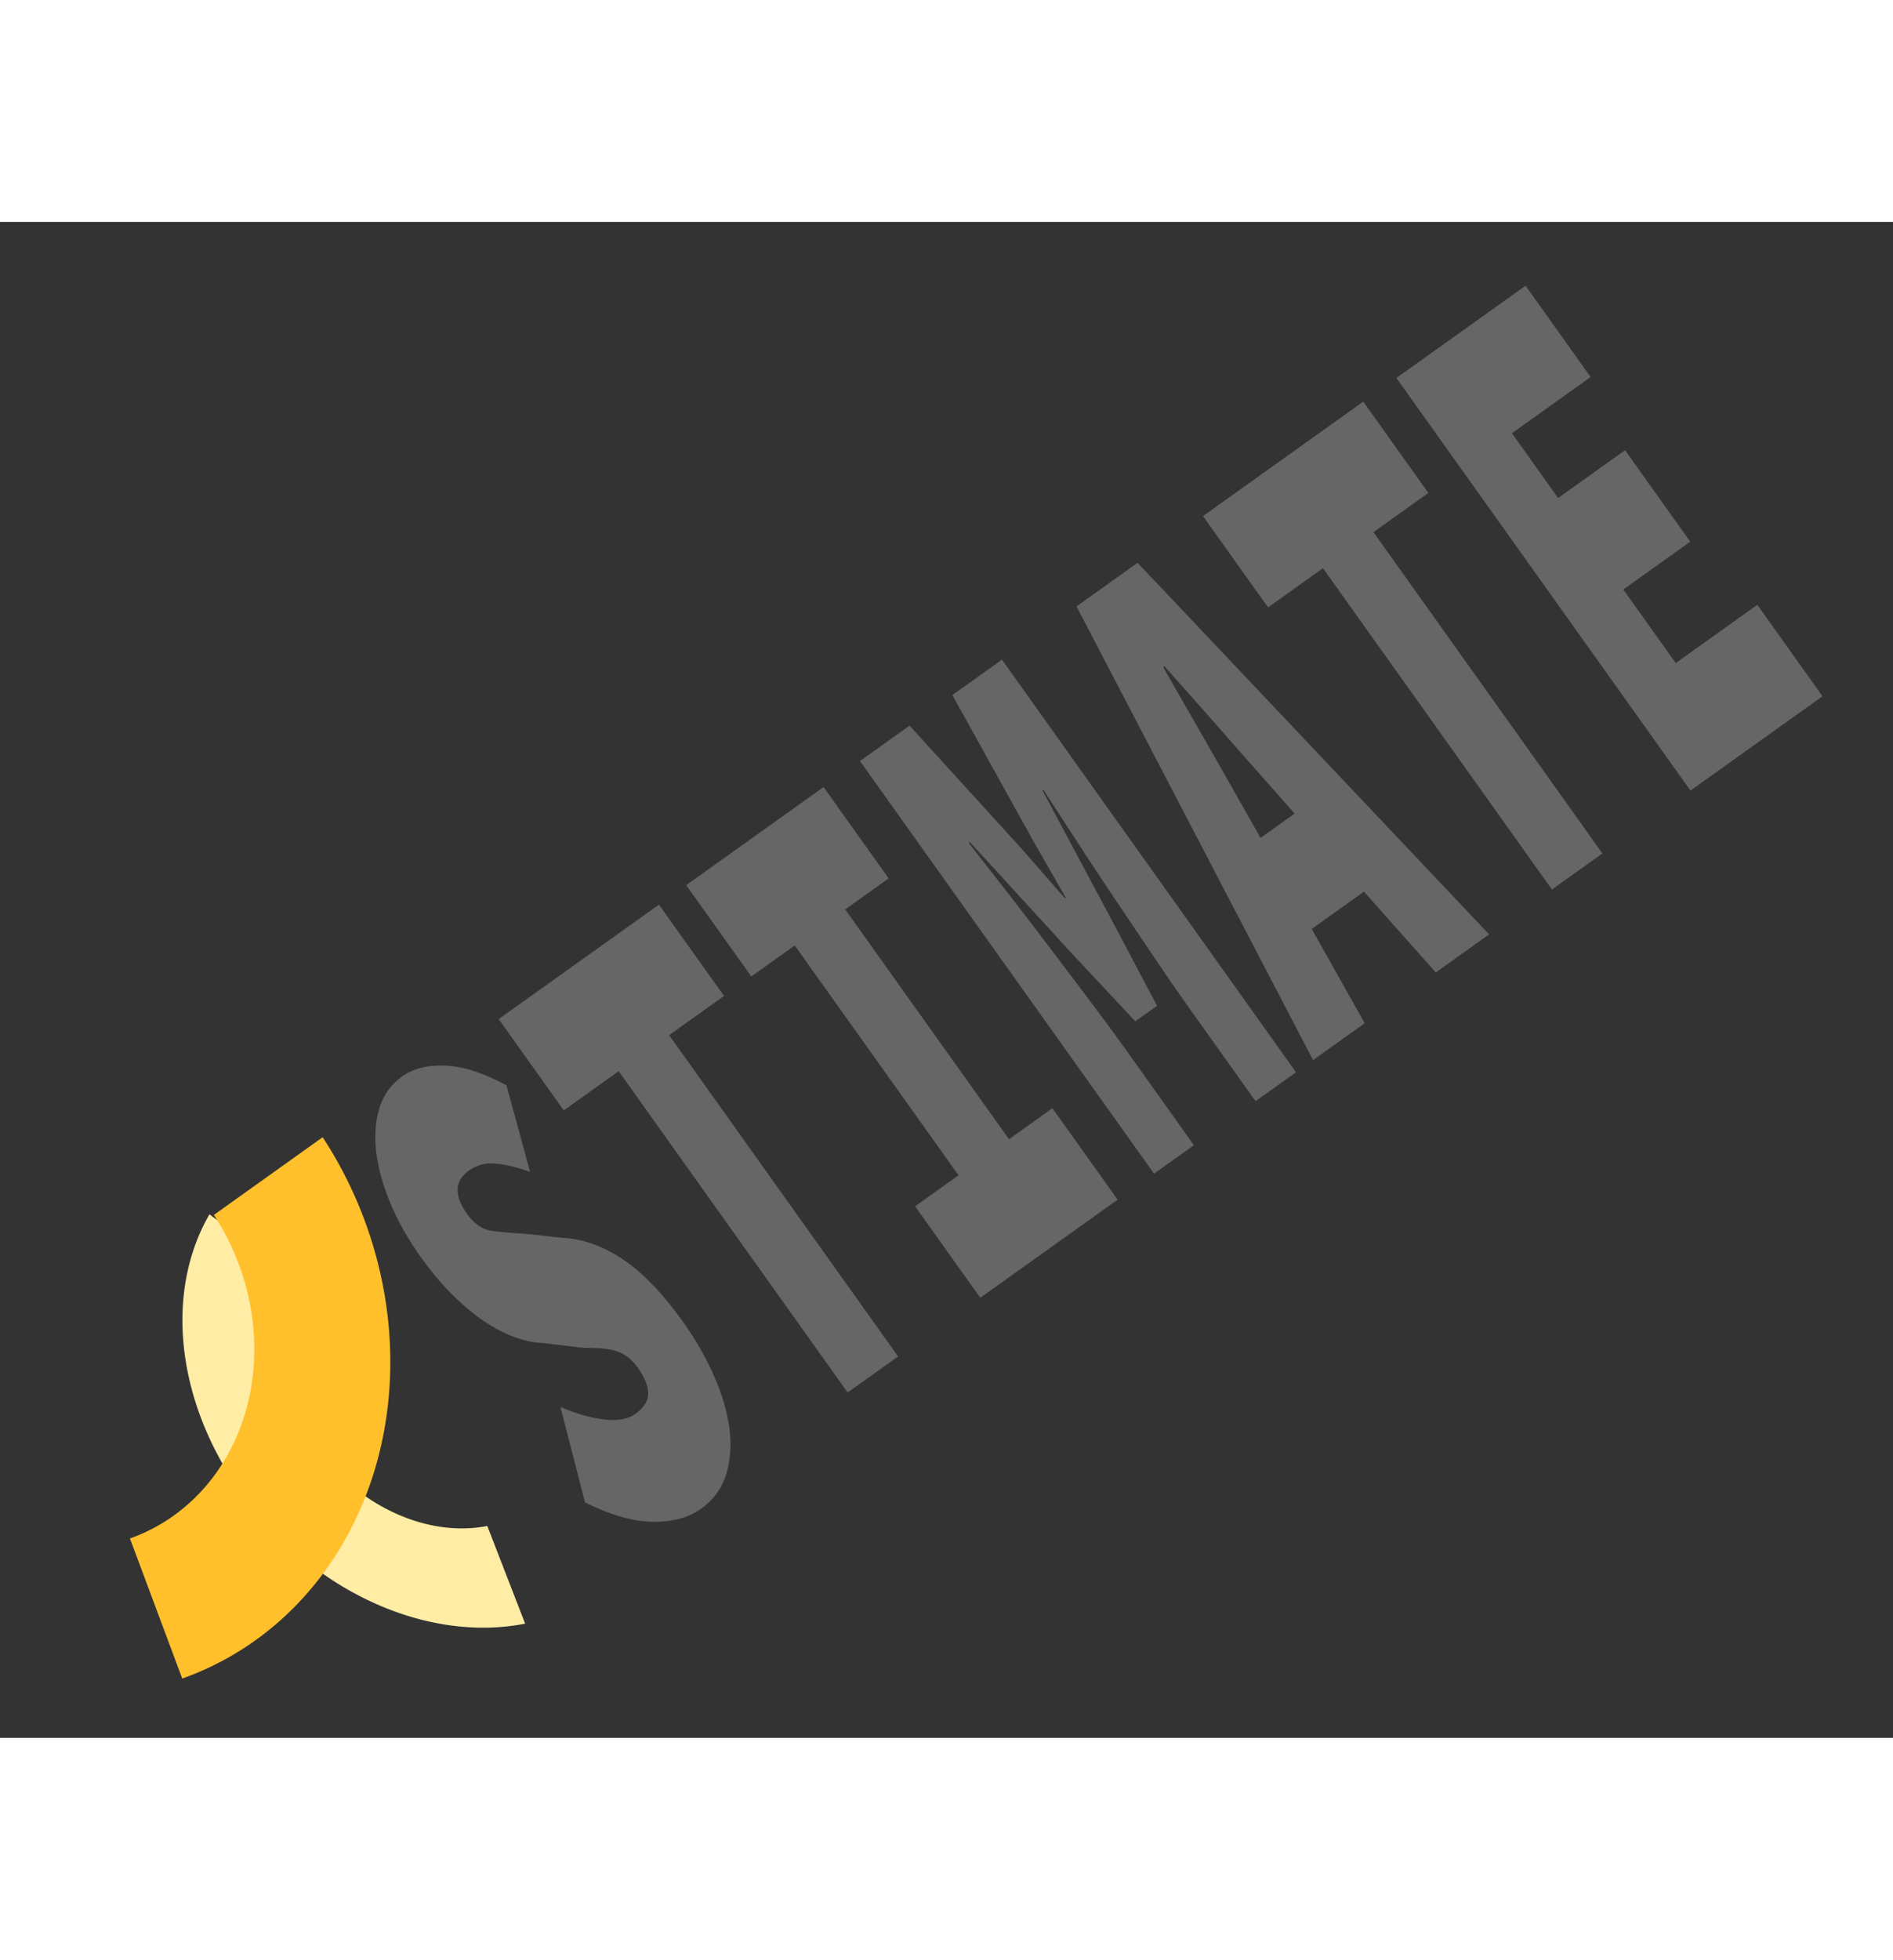 <?xml version="1.0" encoding="utf-8"?>
<svg viewBox="136.85 -8.096 212.48 170.06" width="64.503" height="66.74" xmlns="http://www.w3.org/2000/svg">
  <rect x="136.85" y="-8.096" width="212.48" height="170.06" fill="#333333" stroke="none"/>
  <path d="M 752.083 560.895 A 102.01 102.01 0 0 1 561.238 542.536 L 600.129 532.48 A 61.84 61.84 0 0 0 715.822 543.61 Z" transform="matrix(0.203, 0.225, -0.18, 0.162, 144.083, -110.932)" style="fill: rgb(255, 236, 165);"/>
  <path d="M 667.323 621.104 A 104.361 104.361 0 0 1 557.303 498.44 L 598.616 505.907 A 62.379 62.379 0 0 0 664.377 579.225 Z" transform="matrix(-0.325, 0.145, 0.163, 0.365, 272.945, -168.155)" style="fill: rgb(255, 192, 44);"/>
  <path d="M 194.262 92.385 L 198.232 87.615 L 198.232 87.615 C 199.225 88.368 200.282 88.982 201.402 89.455 L 201.402 89.455 L 201.402 89.455 C 202.522 89.928 203.595 90.165 204.622 90.165 L 204.622 90.165 L 204.622 90.165 C 205.835 90.165 206.679 90.002 207.152 89.675 L 207.152 89.675 L 207.152 89.675 C 207.625 89.355 207.862 88.898 207.862 88.305 L 207.862 88.305 L 207.862 88.305 C 207.862 87.978 207.779 87.708 207.612 87.495 L 207.612 87.495 L 207.612 87.495 C 207.452 87.275 207.212 87.072 206.892 86.885 L 206.892 86.885 L 206.892 86.885 C 206.565 86.698 206.165 86.515 205.692 86.335 L 205.692 86.335 L 205.692 86.335 C 205.219 86.162 204.672 85.968 204.052 85.755 L 204.052 85.755 L 200.782 84.375 L 200.782 84.375 C 200.022 84.108 199.305 83.752 198.632 83.305 L 198.632 83.305 L 198.632 83.305 C 197.959 82.858 197.372 82.332 196.872 81.725 L 196.872 81.725 L 196.872 81.725 C 196.372 81.118 195.975 80.425 195.682 79.645 L 195.682 79.645 L 195.682 79.645 C 195.382 78.858 195.232 77.995 195.232 77.055 L 195.232 77.055 L 195.232 77.055 C 195.232 75.922 195.475 74.862 195.962 73.875 L 195.962 73.875 L 195.962 73.875 C 196.449 72.888 197.129 72.025 198.002 71.285 L 198.002 71.285 L 198.002 71.285 C 198.882 70.545 199.935 69.958 201.162 69.525 L 201.162 69.525 L 201.162 69.525 C 202.389 69.092 203.759 68.875 205.272 68.875 L 205.272 68.875 L 205.272 68.875 C 206.832 68.875 208.395 69.158 209.962 69.725 L 209.962 69.725 L 209.962 69.725 C 211.529 70.292 212.959 71.182 214.252 72.395 L 214.252 72.395 L 210.772 76.765 L 210.772 76.765 C 209.825 76.145 208.935 75.675 208.102 75.355 L 208.102 75.355 L 208.102 75.355 C 207.269 75.028 206.325 74.865 205.272 74.865 L 205.272 74.865 L 205.272 74.865 C 203.272 74.865 202.272 75.458 202.272 76.645 L 202.272 76.645 L 202.272 76.645 C 202.272 77.265 202.632 77.738 203.352 78.065 L 203.352 78.065 L 203.352 78.065 C 204.065 78.385 205.082 78.788 206.402 79.275 L 206.402 79.275 L 209.442 80.535 L 209.442 80.535 C 211.222 81.182 212.589 82.085 213.542 83.245 L 213.542 83.245 L 213.542 83.245 C 214.502 84.405 214.982 85.902 214.982 87.735 L 214.982 87.735 L 214.982 87.735 C 214.982 88.842 214.752 89.908 214.292 90.935 L 214.292 90.935 L 214.292 90.935 C 213.832 91.955 213.159 92.852 212.272 93.625 L 212.272 93.625 L 212.272 93.625 C 211.379 94.392 210.279 95.005 208.972 95.465 L 208.972 95.465 L 208.972 95.465 C 207.665 95.925 206.162 96.155 204.462 96.155 L 204.462 96.155 L 204.462 96.155 C 202.735 96.155 200.975 95.852 199.182 95.245 L 199.182 95.245 L 199.182 95.245 C 197.389 94.632 195.749 93.678 194.262 92.385 L 194.262 92.385 ZM 225.422 95.665 L 225.422 75.185 L 217.852 75.185 L 217.852 69.365 L 239.952 69.365 L 239.952 75.185 L 232.382 75.185 L 232.382 95.665 L 225.422 95.665 ZM 243.712 95.665 L 243.712 89.835 L 249.702 89.835 L 249.702 75.185 L 243.712 75.185 L 243.712 69.365 L 262.652 69.365 L 262.652 75.185 L 256.662 75.185 L 256.662 89.835 L 262.652 89.835 L 262.652 95.665 L 243.712 95.665 ZM 267.672 95.665 L 267.672 69.365 L 274.512 69.365 L 276.732 77.945 L 277.462 81.335 L 277.582 81.335 L 278.312 77.945 L 280.412 69.365 L 287.252 69.365 L 287.252 95.665 L 281.672 95.665 L 281.672 89.475 L 281.672 89.475 C 281.672 88.695 281.705 87.702 281.772 86.495 L 281.772 86.495 L 281.772 86.495 C 281.838 85.295 281.912 84.055 281.992 82.775 L 281.992 82.775 L 281.992 82.775 C 282.072 81.495 282.168 80.262 282.282 79.075 L 282.282 79.075 L 282.282 79.075 C 282.388 77.888 282.482 76.902 282.562 76.115 L 282.562 76.115 L 282.442 76.115 L 280.252 83.925 L 278.882 88.665 L 275.882 88.665 L 274.512 83.925 L 272.442 76.115 L 272.282 76.115 L 272.282 76.115 C 272.362 76.902 272.455 77.888 272.562 79.075 L 272.562 79.075 L 272.562 79.075 C 272.675 80.262 272.772 81.495 272.852 82.775 L 272.852 82.775 L 272.852 82.775 C 272.932 84.055 273.005 85.295 273.072 86.495 L 273.072 86.495 L 273.072 86.495 C 273.138 87.702 273.172 88.695 273.172 89.475 L 273.172 89.475 L 273.172 95.665 L 267.672 95.665 ZM 299.272 84.695 L 303.972 84.695 L 303.562 82.875 L 303.562 82.875 C 303.268 81.608 302.958 80.232 302.632 78.745 L 302.632 78.745 L 302.632 78.745 C 302.305 77.265 301.982 75.865 301.662 74.545 L 301.662 74.545 L 301.502 74.545 L 301.502 74.545 C 301.202 75.892 300.898 77.302 300.592 78.775 L 300.592 78.775 L 300.592 78.775 C 300.278 80.242 299.975 81.608 299.682 82.875 L 299.682 82.875 L 299.272 84.695 Z M 306.522 95.665 L 305.222 90.085 L 298.022 90.085 L 296.722 95.665 L 289.602 95.665 L 297.532 69.365 L 305.952 69.365 L 313.882 95.665 L 306.522 95.665 ZM 322.542 95.665 L 322.542 75.185 L 314.972 75.185 L 314.972 69.365 L 337.072 69.365 L 337.072 75.185 L 329.502 75.185 L 329.502 95.665 L 322.542 95.665 ZM 341.642 95.665 L 341.642 69.365 L 359.452 69.365 L 359.452 75.185 L 348.602 75.185 L 348.602 79.315 L 357.832 79.315 L 357.832 85.145 L 348.602 85.145 L 348.602 89.835 L 359.852 89.835 L 359.852 95.665 L 341.642 95.665 Z" transform="matrix(0.814, -0.581, 1.255, 1.76, -71.56, 85.821)" style="fill: rgb(102, 102, 102); line-height: 47.541px; white-space: pre;"/>
</svg>